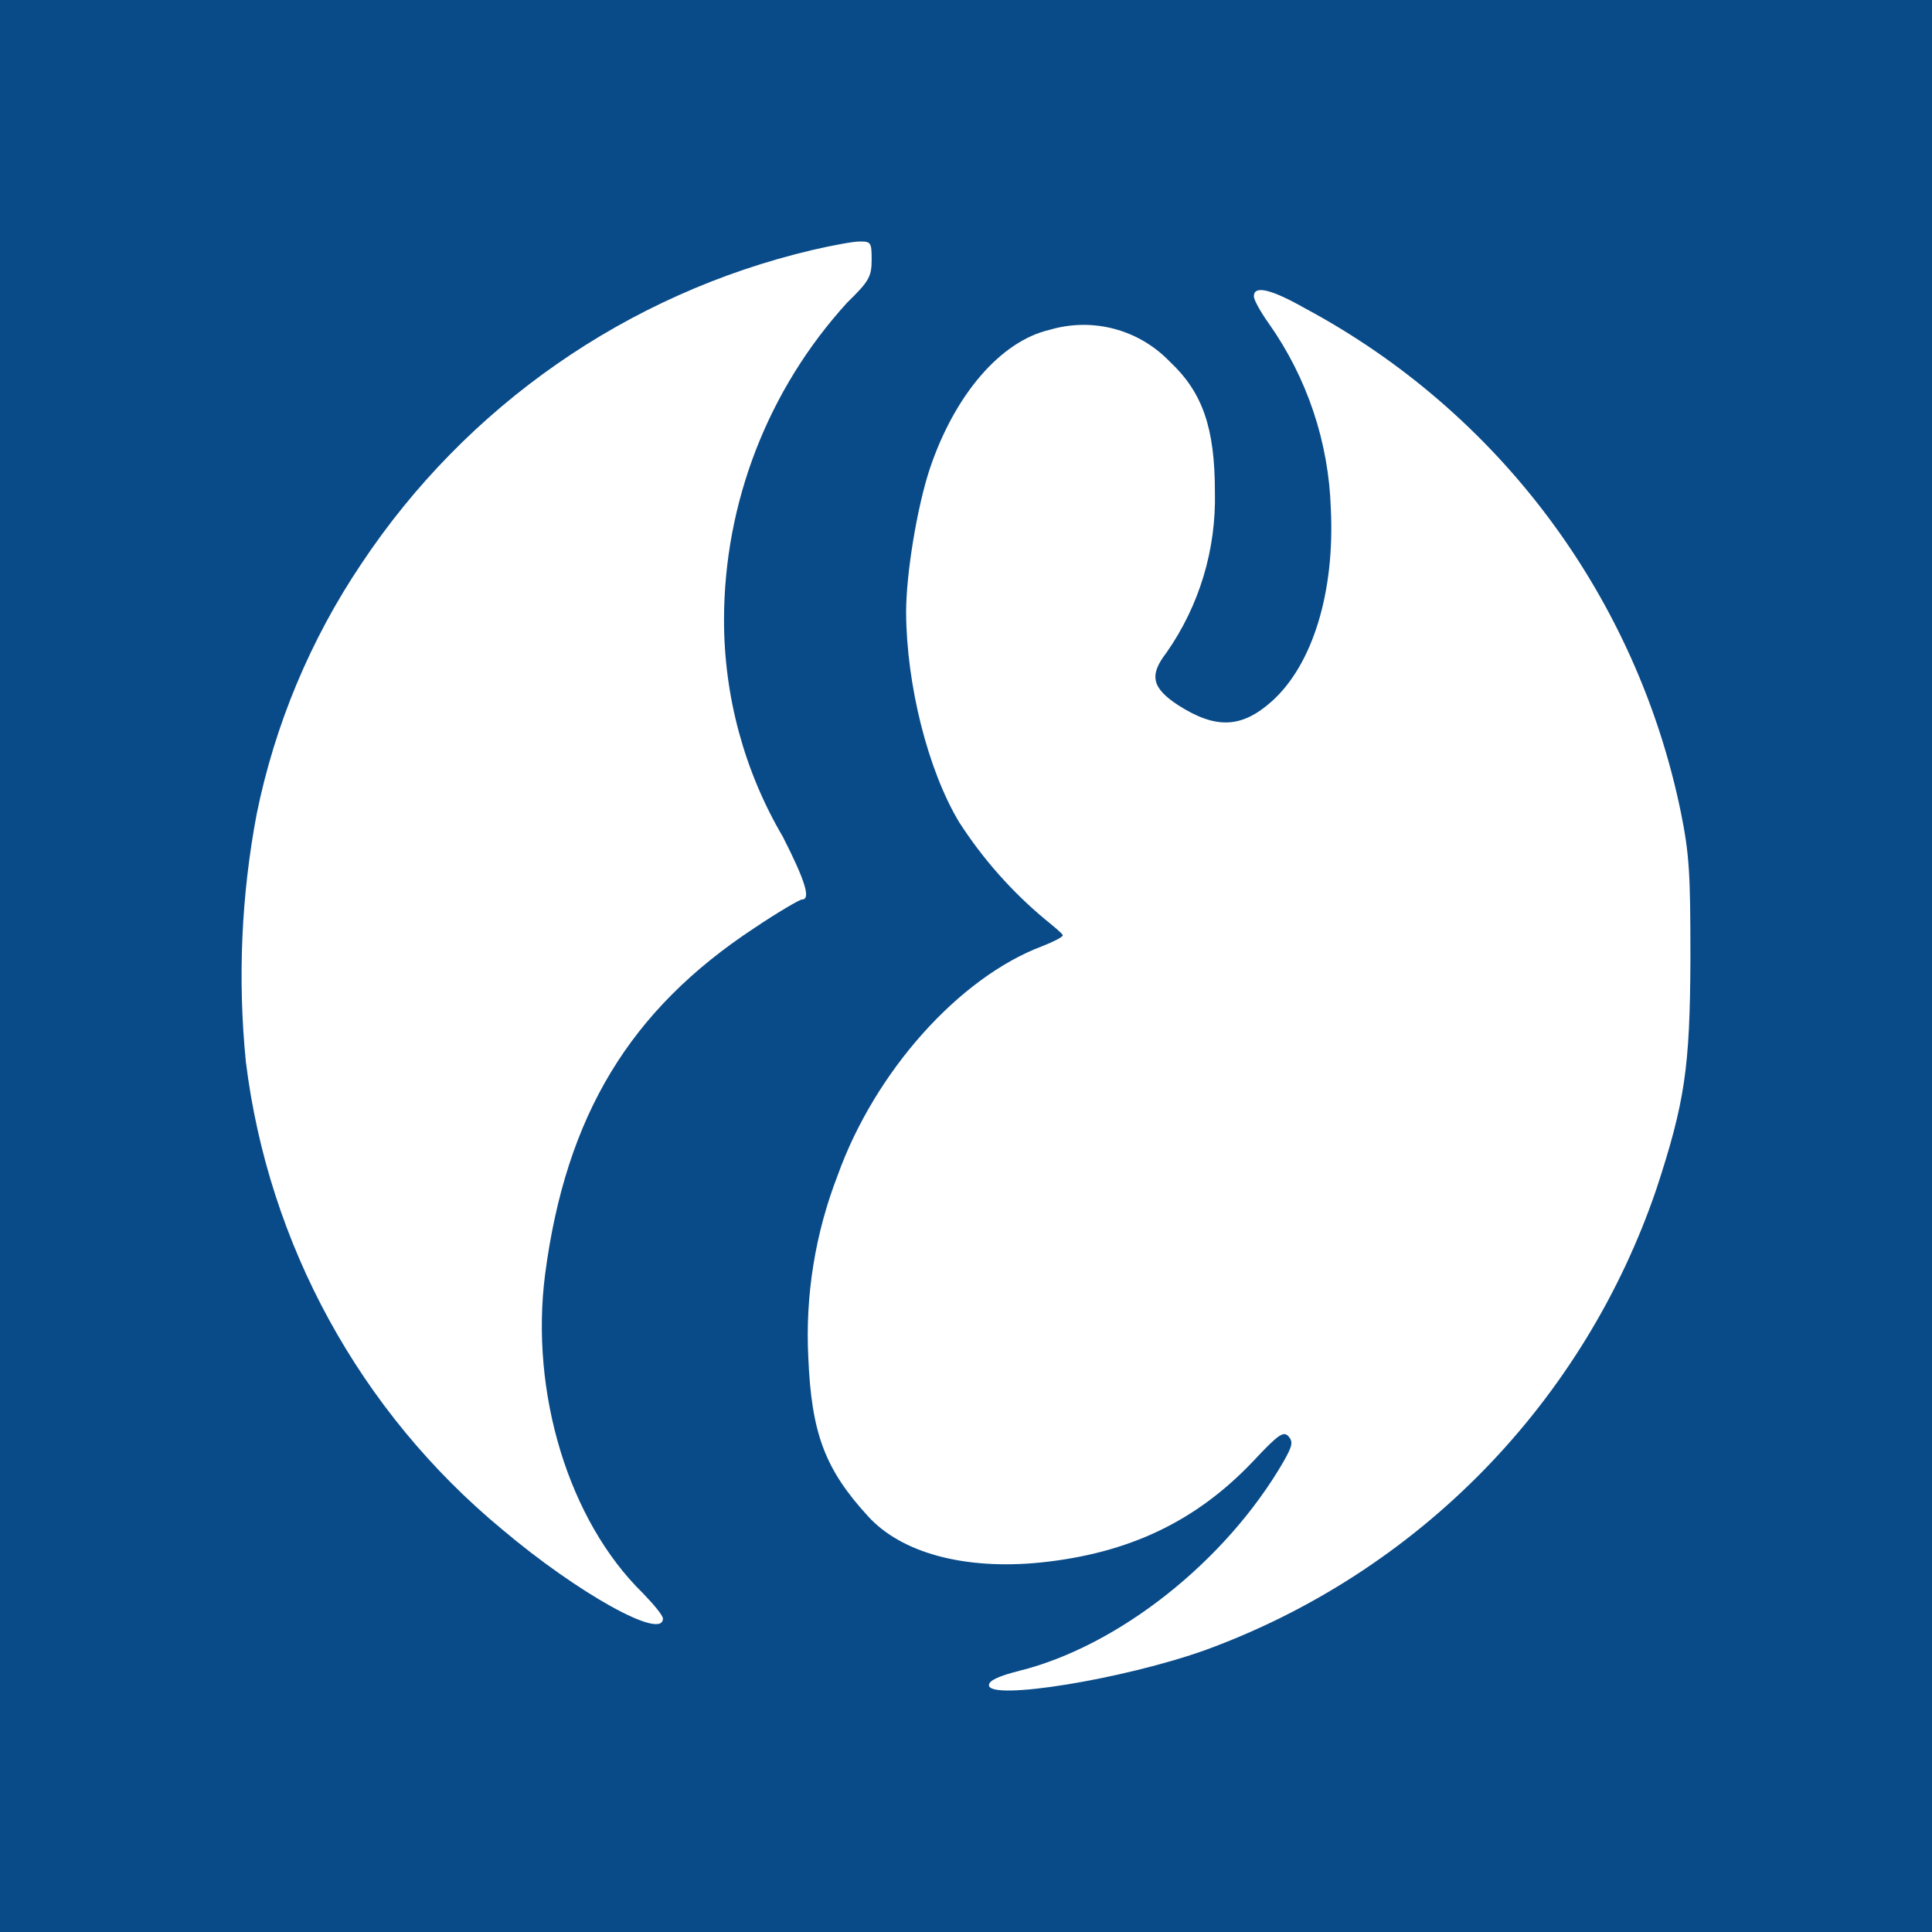 <svg width="24" height="24" viewBox="0 0 24 24" fill="none" xmlns="http://www.w3.org/2000/svg">
<rect x="0" y="0" width="24" height="24" fill="#808080" stroke="none"/>
<g clip-path="url(#clip0_328_53343)">
<path d="M24 0H0V24H24V0Z" fill="#094B89"/>
<path d="M10.086 3.107C7.793 3.649 5.792 5.043 4.488 7.005C3.856 7.945 3.415 9 3.189 10.11C2.997 11.124 2.952 12.161 3.054 13.188C3.334 15.46 4.474 17.539 6.238 18.999C7.177 19.792 8.235 20.382 8.235 20.107C8.235 20.067 8.122 19.932 7.987 19.792C7.065 18.892 6.581 17.3 6.772 15.826C7.031 13.857 7.824 12.546 9.371 11.528C9.664 11.331 9.934 11.174 9.962 11.174C10.074 11.174 10.007 10.949 9.726 10.397C9.245 9.579 8.993 8.646 8.994 7.697C8.996 6.24 9.542 4.836 10.524 3.759C10.794 3.495 10.828 3.439 10.828 3.225C10.828 3.011 10.817 3 10.682 3C10.592 3 10.328 3.051 10.086 3.107Z" fill="white"/>
<path d="M15.576 3.681C15.576 3.726 15.661 3.878 15.762 4.019C16.238 4.694 16.506 5.494 16.532 6.319C16.583 7.354 16.307 8.255 15.801 8.71C15.424 9.048 15.104 9.059 14.637 8.761C14.31 8.547 14.271 8.39 14.49 8.108C14.899 7.524 15.109 6.824 15.092 6.111C15.092 5.318 14.94 4.874 14.53 4.491C14.341 4.295 14.103 4.154 13.84 4.085C13.577 4.015 13.3 4.02 13.039 4.097C12.431 4.238 11.858 4.902 11.548 5.83C11.391 6.308 11.256 7.129 11.256 7.608C11.261 8.508 11.526 9.565 11.914 10.212C12.207 10.667 12.567 11.075 12.983 11.421C13.095 11.512 13.202 11.601 13.202 11.618C13.202 11.641 13.09 11.697 12.949 11.753C11.914 12.142 10.868 13.312 10.406 14.6C10.127 15.32 10.002 16.09 10.041 16.861C10.08 17.806 10.249 18.251 10.778 18.83C11.194 19.292 11.982 19.505 12.927 19.41C14.018 19.297 14.856 18.903 15.57 18.149C15.885 17.812 15.947 17.773 16.009 17.846C16.065 17.913 16.054 17.964 15.942 18.161C15.227 19.393 13.9 20.445 12.668 20.754C12.398 20.822 12.285 20.878 12.285 20.934C12.285 21.131 13.961 20.861 14.98 20.495C16.281 20.019 17.459 19.258 18.428 18.267C19.396 17.276 20.131 16.08 20.577 14.769C20.931 13.689 20.993 13.261 20.999 11.917C20.999 10.87 20.988 10.623 20.881 10.094C20.61 8.772 20.052 7.526 19.246 6.444C18.44 5.362 17.406 4.471 16.217 3.833C15.79 3.591 15.576 3.54 15.576 3.681Z" fill="white"/>
</g>
<defs>
<clipPath id="clip0_328_53343">
<rect width="24" height="24" fill="white"/>
</clipPath>
</defs>
</svg>
